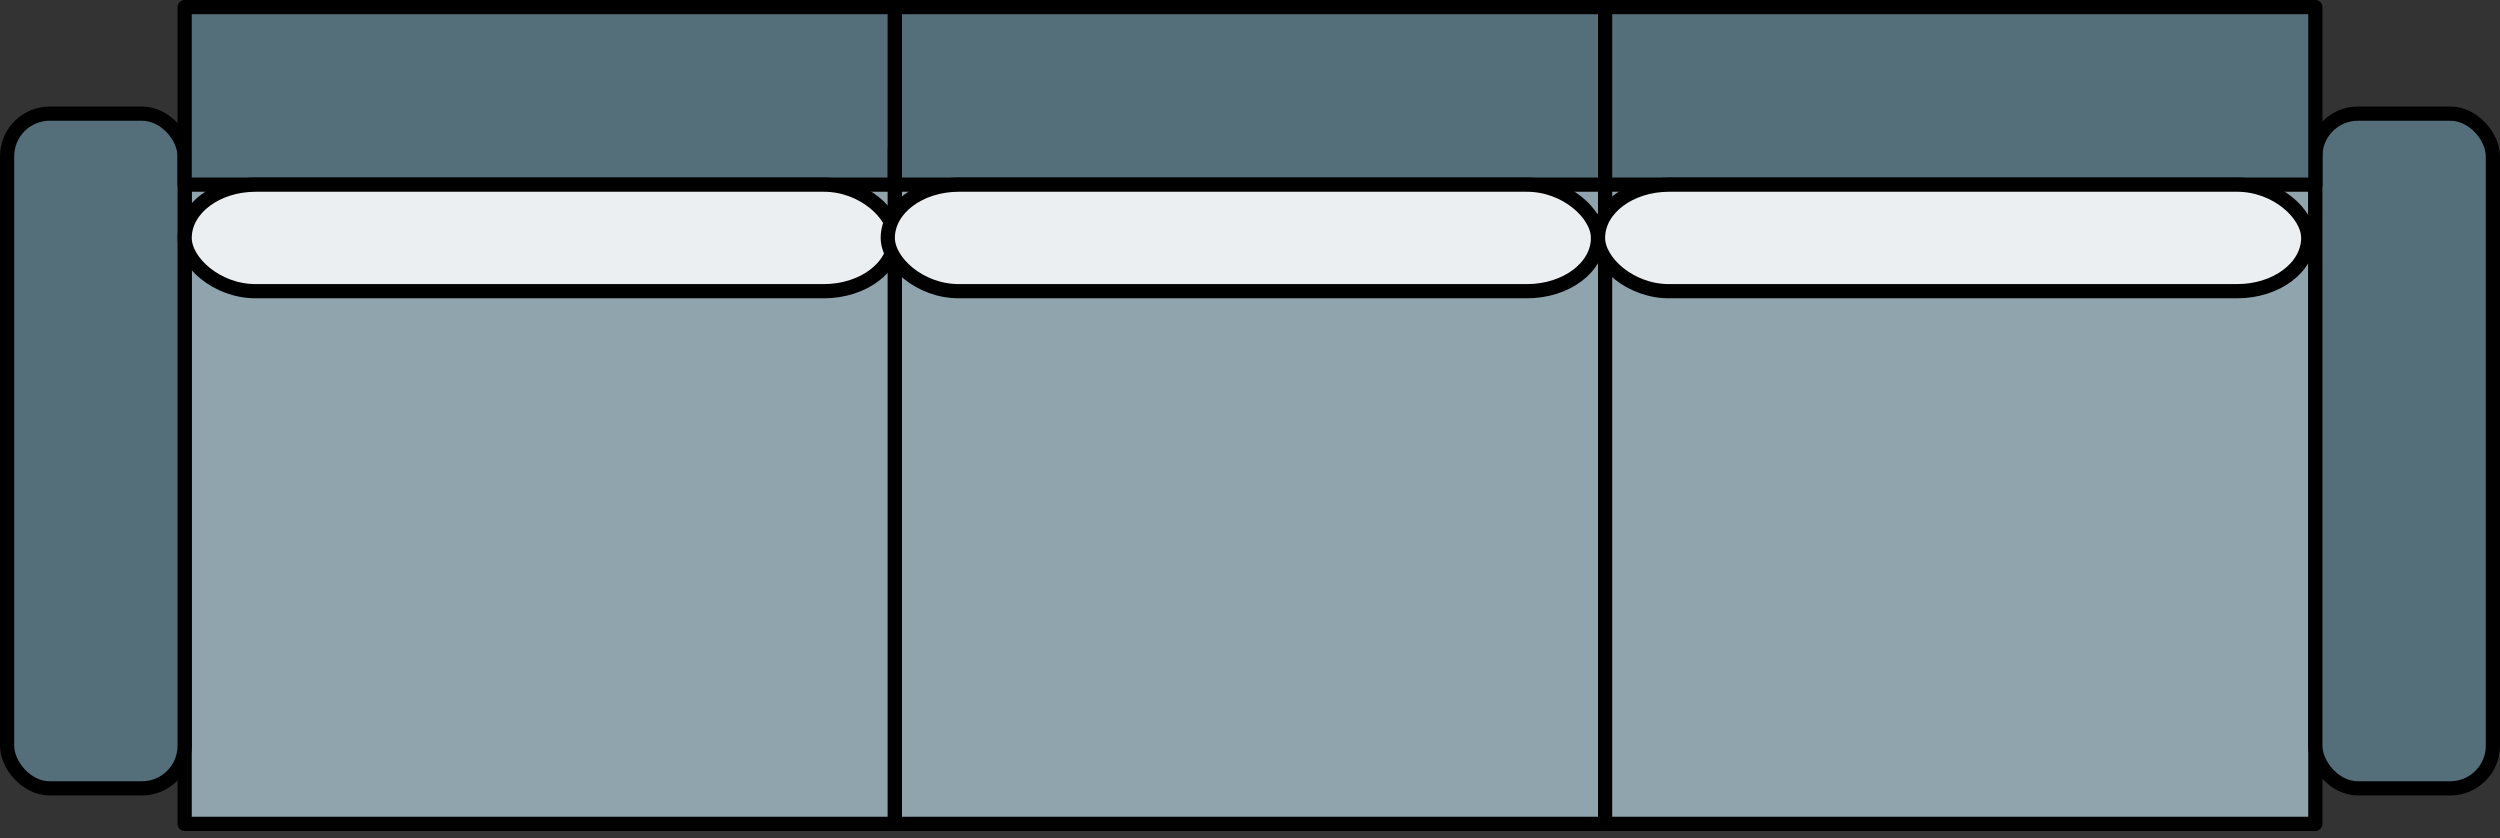 <svg xmlns="http://www.w3.org/2000/svg" xmlns:xlink="http://www.w3.org/1999/xlink" viewBox="0 0 176 59" fill="#fff" fill-rule="evenodd" stroke="#000" stroke-linecap="round" stroke-linejoin="round"><rect x="0" y="0" width="176" height="59" fill="#333333" stroke="none"/><use xlink:href="#A" x=".5" y=".5"/><symbol id="A" overflow="visible"><path fill="#90a4ae" d="M12.5 10h50v47.5h-50z"/><g fill="#546e7a"><rect height="47.5" rx="3" width="12.5" y="7.5"/><path d="M12.5 0h50v12.5h-50z"/></g><path fill="#90a4ae" d="M62.5 10h50v47.5h-50z"/><path fill="#546e7a" d="M62.5 0h50v12.5h-50z"/><path fill="#90a4ae" d="M112.5 10h50v47.5h-50z"/><g fill="#546e7a"><rect height="47.5" rx="3" width="12.5" x="162.5" y="7.5"/><path d="M112.5 0h50v12.5h-50z"/></g><g fill="#eceff1"><rect height="7.5" rx="5" width="50" x="12.5" y="12.5"/><rect height="7.5" rx="5" width="50" x="62" y="12.5"/><rect height="7.5" rx="5" width="50" x="112" y="12.5"/></g></symbol></svg>